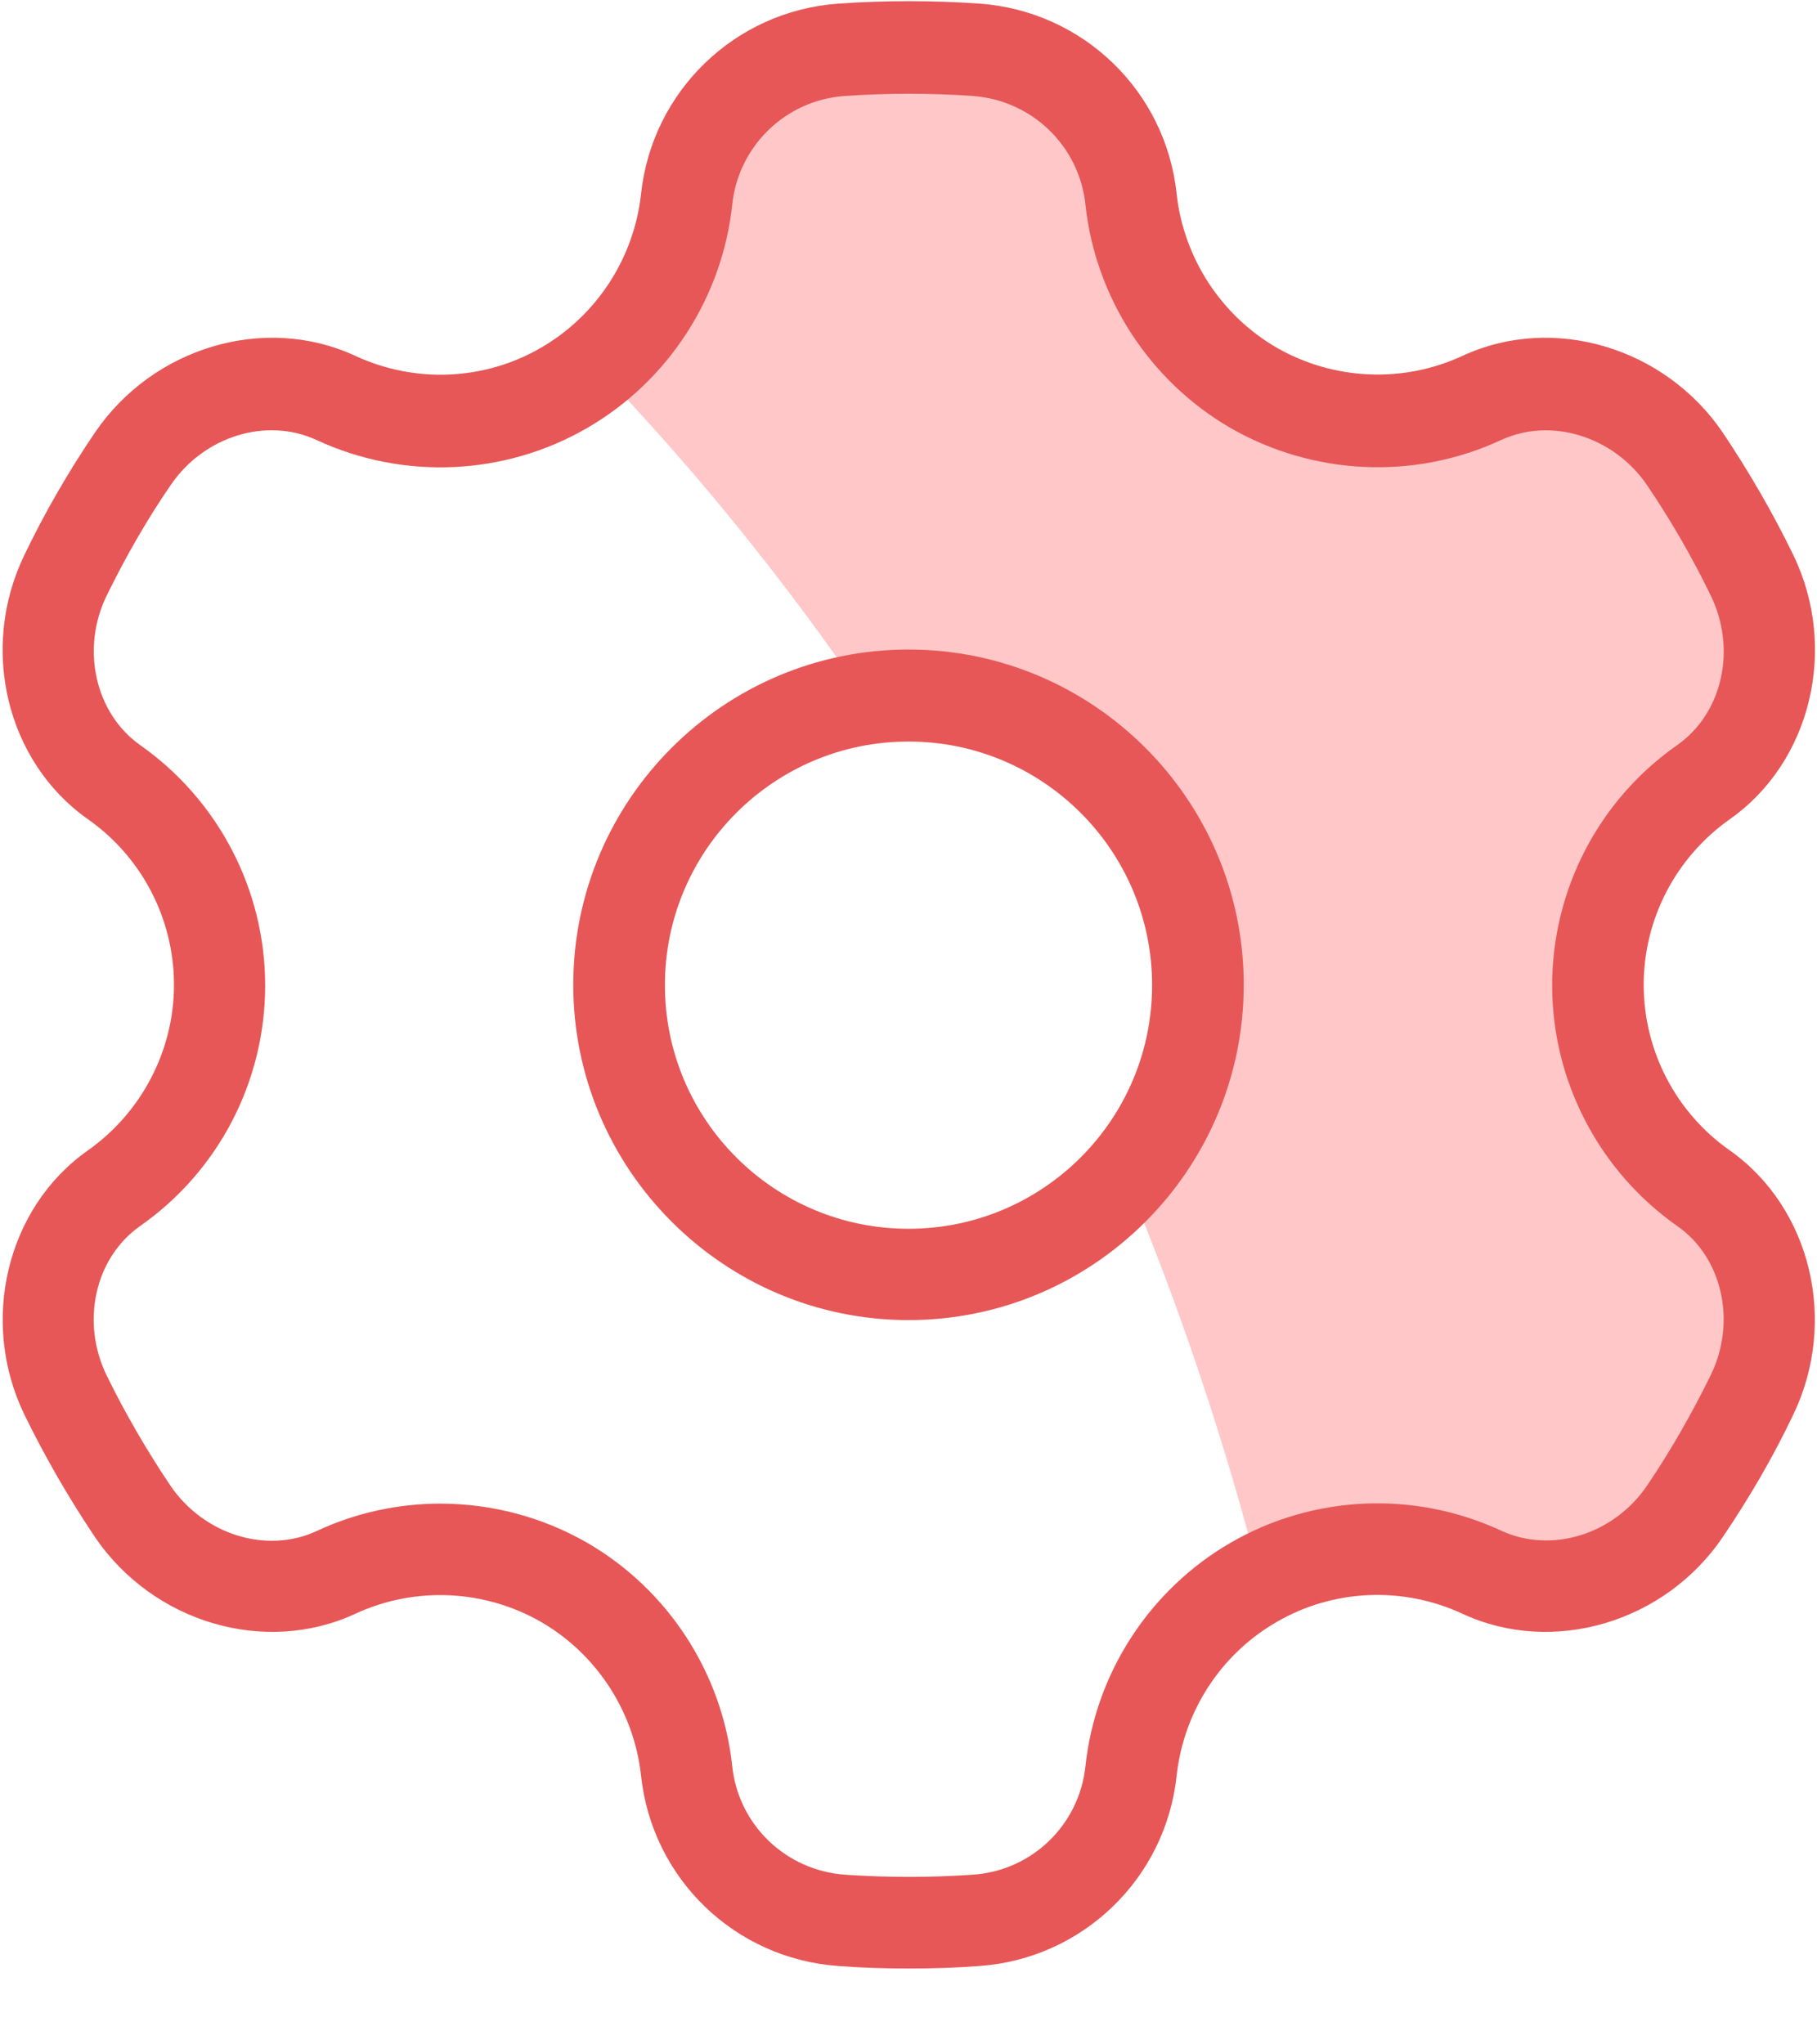 <?xml version="1.0" encoding="UTF-8"?>
<svg width="16px" height="18px" viewBox="0 0 16 18" version="1.1" xmlns="http://www.w3.org/2000/svg" xmlns:xlink="http://www.w3.org/1999/xlink">
    <!-- Generator: Sketch 60 (88103) - https://sketch.com -->
    <title>编组</title>
    <desc>Created with Sketch.</desc>
    <g id="页面-1" stroke="none" stroke-width="1" fill="none" fill-rule="evenodd">
        <g id="个人中心" transform="translate(-15, -402)" fill-rule="nonzero">
            <g id="编组" transform="translate(15, 402)">
                <path d="M15,10.461 C14.439,10.068 14.071,9.413 14.071,8.674 C14.071,7.935 14.439,7.284 15,6.887 C15.577,6.484 15.732,5.697 15.426,5.065 C15.252,4.71 15.055,4.368 14.835,4.042 C14.442,3.461 13.684,3.21 13.048,3.506 C12.426,3.797 11.677,3.787 11.035,3.419 C10.406,3.055 10.029,2.429 9.958,1.758 C9.884,1.045 9.31,0.494 8.597,0.442 C8.4,0.429 8.203,0.419 8.003,0.419 C7.803,0.419 7.606,0.426 7.41,0.442 C6.697,0.494 6.123,1.045 6.048,1.758 C5.987,2.323 5.71,2.852 5.248,3.226 C6.129,4.142 6.919,5.123 7.626,6.158 C7.748,6.139 7.874,6.126 8.003,6.126 C9.413,6.126 10.552,7.268 10.552,8.674 C10.552,9.323 10.306,9.913 9.91,10.365 C10.39,11.51 10.787,12.694 11.097,13.903 C11.723,13.565 12.445,13.565 13.048,13.845 C13.684,14.142 14.442,13.89 14.835,13.31 C15.055,12.984 15.255,12.642 15.426,12.287 C15.732,11.648 15.574,10.865 15,10.461 Z" id="路径" fill="#FFC7C7"></path>
                <path d="M15.232,10.129 C14.758,9.797 14.474,9.252 14.474,8.671 C14.474,8.09 14.758,7.548 15.232,7.213 C15.948,6.71 16.19,5.706 15.79,4.884 C15.61,4.513 15.4,4.152 15.171,3.81 C14.658,3.055 13.674,2.765 12.881,3.132 C12.355,3.377 11.742,3.348 11.242,3.061 C10.752,2.777 10.423,2.271 10.361,1.706 C10.265,0.8 9.535,0.097 8.626,0.032 C8.213,0.003 7.794,0.003 7.381,0.032 C6.471,0.097 5.742,0.803 5.645,1.706 C5.584,2.271 5.255,2.777 4.765,3.061 C4.265,3.352 3.652,3.377 3.126,3.132 C2.332,2.765 1.348,3.055 0.835,3.81 C0.603,4.152 0.394,4.513 0.216,4.884 C-0.184,5.706 0.055,6.706 0.774,7.213 C1.248,7.545 1.532,8.09 1.532,8.671 C1.532,9.248 1.248,9.794 0.774,10.129 C0.058,10.632 -0.184,11.635 0.216,12.458 C0.397,12.829 0.606,13.19 0.835,13.532 C1.348,14.287 2.332,14.577 3.126,14.21 C3.652,13.965 4.265,13.994 4.765,14.281 C5.255,14.565 5.584,15.071 5.645,15.635 C5.742,16.542 6.471,17.245 7.381,17.31 C7.587,17.326 7.797,17.332 8.003,17.332 C8.21,17.332 8.419,17.326 8.626,17.31 C9.535,17.245 10.265,16.539 10.361,15.635 C10.423,15.071 10.748,14.565 11.242,14.281 C11.742,13.99 12.355,13.965 12.881,14.21 C13.674,14.577 14.661,14.287 15.171,13.532 C15.403,13.19 15.613,12.829 15.79,12.458 C16.187,11.635 15.948,10.635 15.232,10.129 L15.232,10.129 Z M15.065,12.106 C14.9,12.442 14.713,12.771 14.503,13.081 C14.21,13.513 13.658,13.681 13.219,13.477 C12.455,13.123 11.565,13.161 10.835,13.584 C10.123,13.997 9.645,14.732 9.558,15.552 C9.503,16.068 9.087,16.471 8.568,16.506 C8.194,16.532 7.81,16.532 7.439,16.506 C6.919,16.468 6.503,16.068 6.448,15.552 C6.361,14.732 5.884,13.997 5.171,13.584 C4.774,13.355 4.326,13.239 3.877,13.239 C3.506,13.239 3.132,13.319 2.787,13.481 C2.348,13.684 1.797,13.513 1.503,13.084 C1.294,12.774 1.103,12.445 0.939,12.11 C0.71,11.639 0.835,11.074 1.235,10.794 C1.926,10.31 2.335,9.519 2.335,8.677 C2.335,7.835 1.923,7.045 1.235,6.561 C0.839,6.281 0.71,5.716 0.939,5.245 C1.103,4.91 1.29,4.581 1.503,4.271 C1.797,3.839 2.348,3.671 2.787,3.874 C3.552,4.229 4.442,4.19 5.171,3.768 C5.884,3.355 6.361,2.619 6.448,1.8 C6.503,1.284 6.919,0.881 7.439,0.845 C7.813,0.819 8.197,0.819 8.568,0.845 C9.087,0.884 9.503,1.284 9.558,1.8 C9.645,2.619 10.123,3.355 10.835,3.768 C11.565,4.187 12.455,4.229 13.219,3.874 C13.658,3.671 14.21,3.842 14.503,4.271 C14.713,4.581 14.903,4.91 15.065,5.245 C15.294,5.716 15.168,6.281 14.768,6.561 C14.077,7.045 13.668,7.835 13.668,8.677 C13.668,9.519 14.081,10.31 14.768,10.794 C15.165,11.068 15.294,11.635 15.065,12.106 L15.065,12.106 Z" id="形状" fill="#E75757"></path>
                <path d="M8,5.719 C6.371,5.719 5.048,7.045 5.048,8.671 C5.048,10.297 6.374,11.623 8,11.623 C9.629,11.623 10.952,10.297 10.952,8.671 C10.952,7.045 9.629,5.719 8,5.719 L8,5.719 Z M8,10.819 C6.816,10.819 5.855,9.858 5.855,8.674 C5.855,7.49 6.816,6.529 8,6.529 C9.184,6.529 10.145,7.49 10.145,8.674 C10.145,9.858 9.184,10.819 8,10.819 Z" id="形状" fill="#E75757"></path>
            </g>
        </g>
    </g>
</svg>